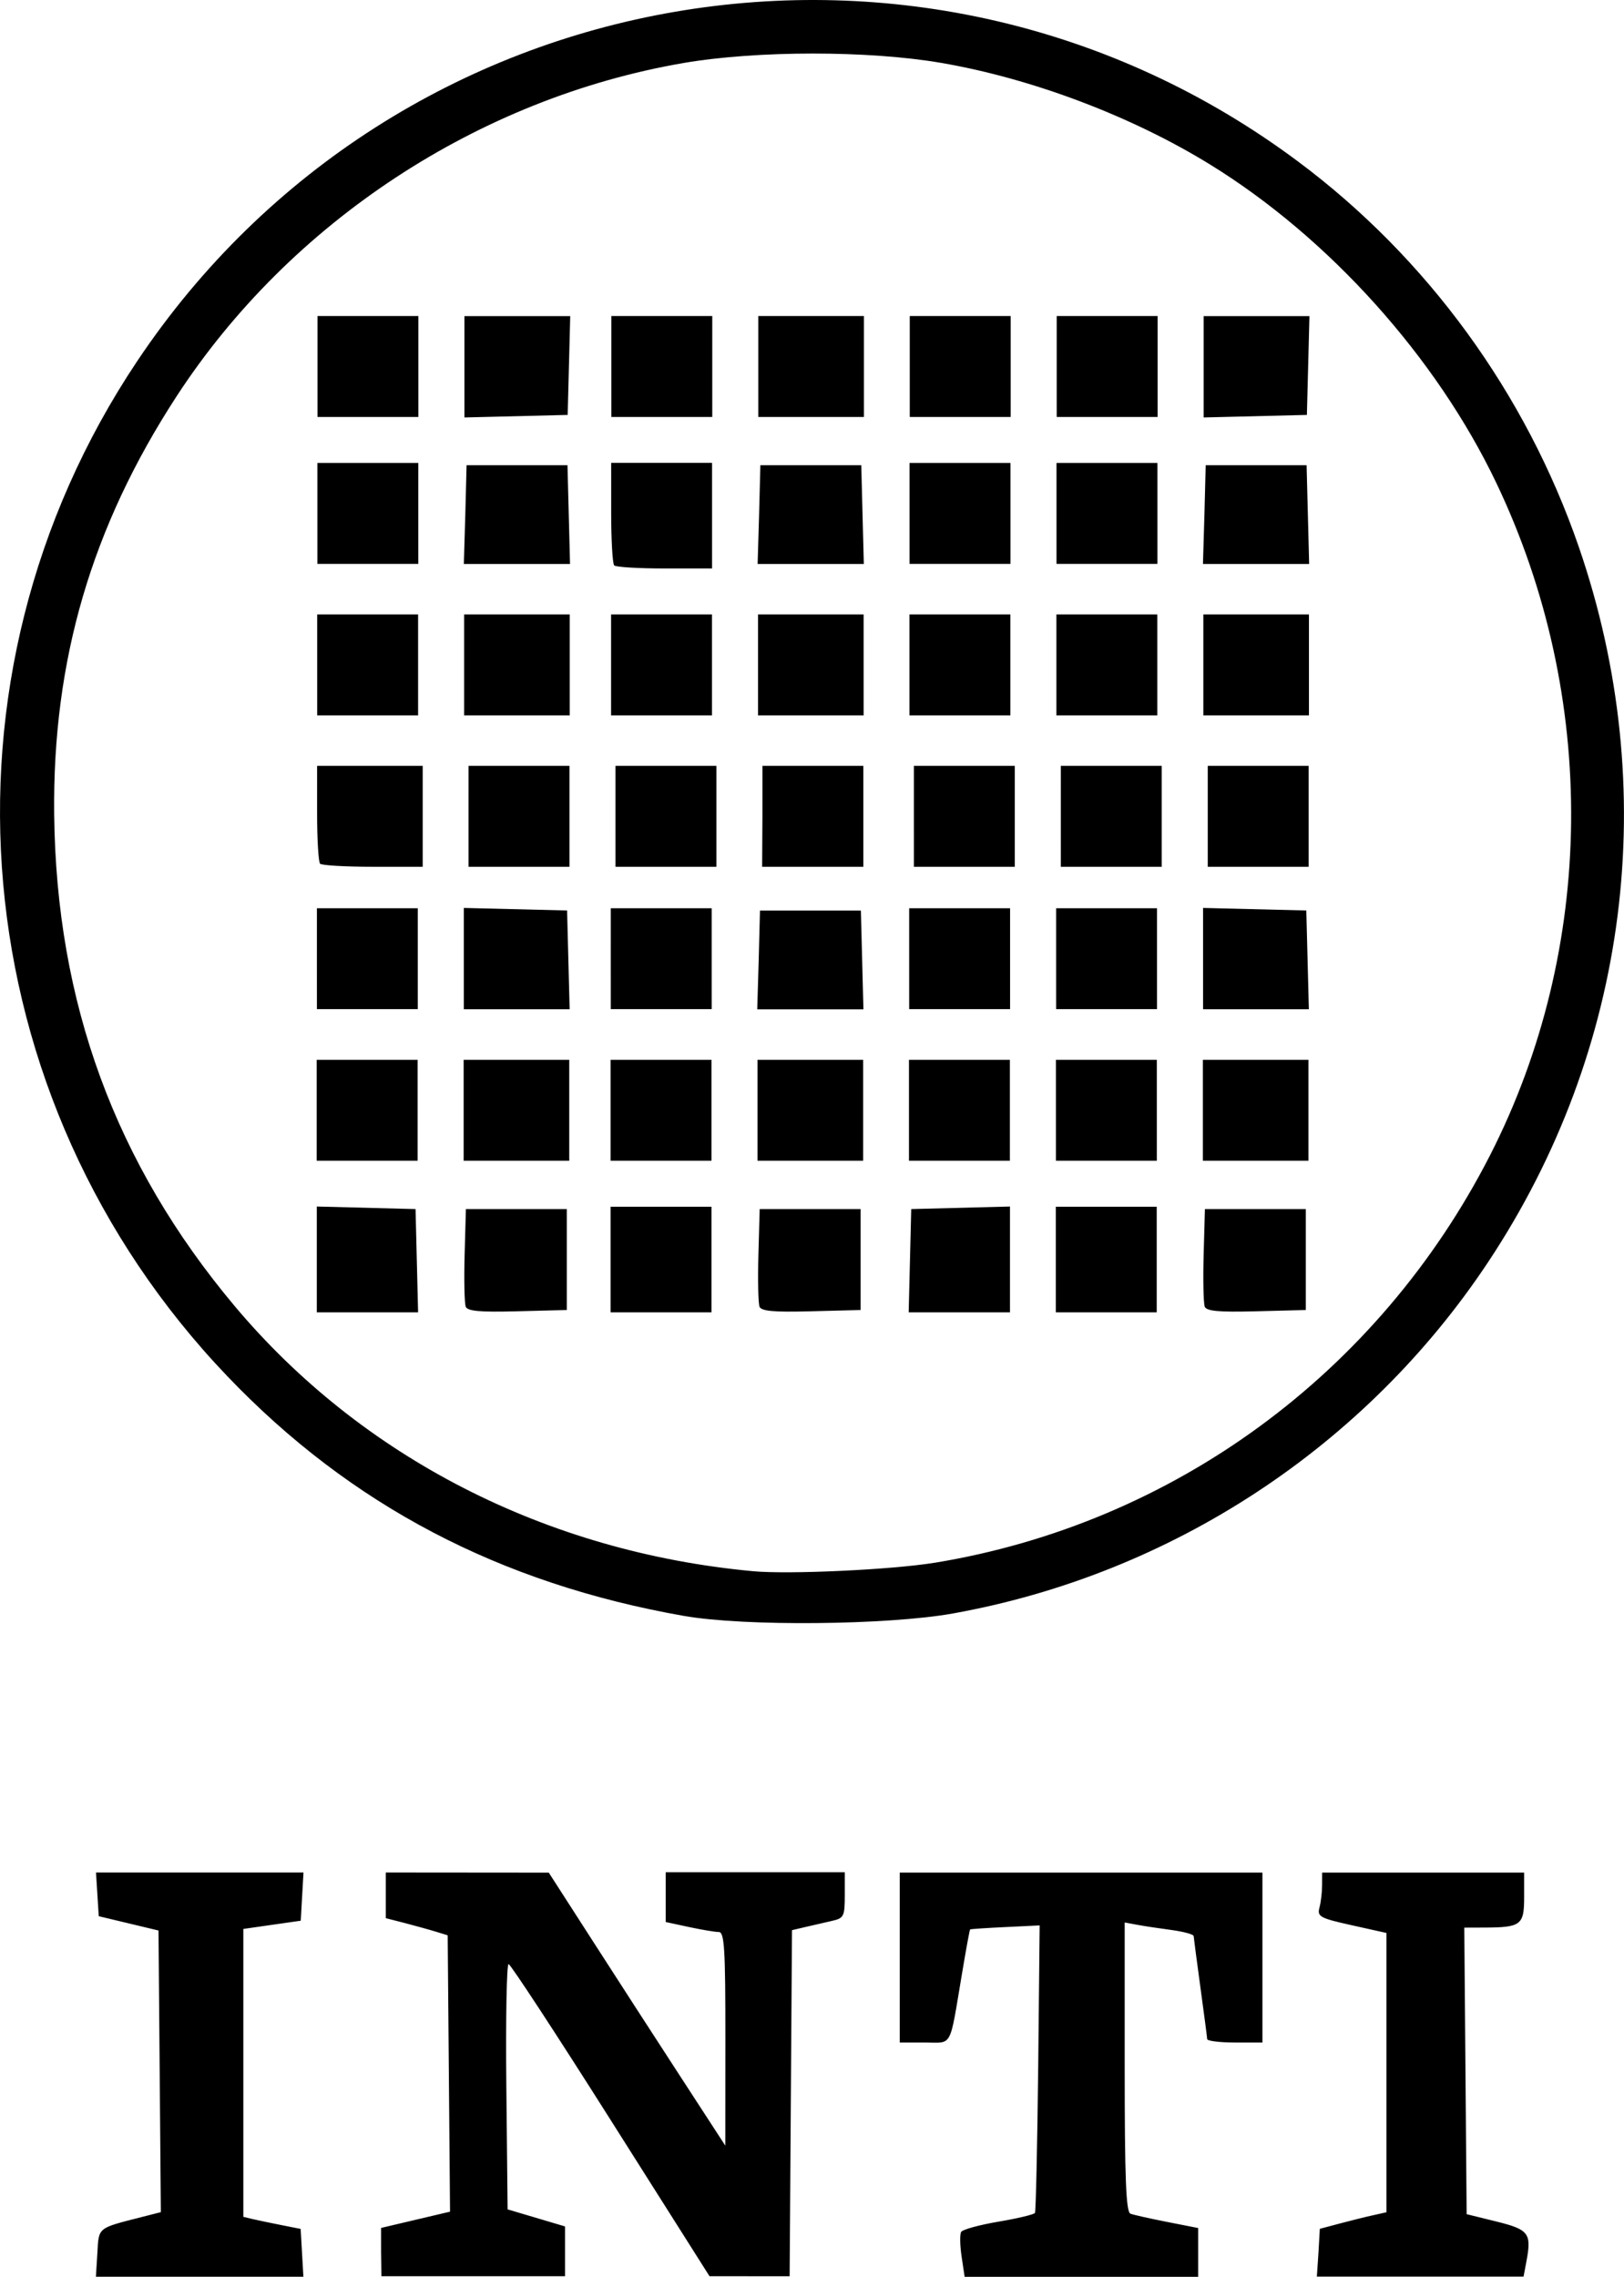 <?xml version="1.0" encoding="UTF-8" standalone="no"?>
<!-- Created with Inkscape (http://www.inkscape.org/) -->

<svg
   xmlns:dc="http://purl.org/dc/elements/1.1/"
   xmlns:cc="http://creativecommons.org/ns#"
   xmlns:rdf="http://www.w3.org/1999/02/22-rdf-syntax-ns#"
   xmlns:svg="http://www.w3.org/2000/svg"
   xmlns="http://www.w3.org/2000/svg"
   xmlns:sodipodi="http://sodipodi.sourceforge.net/DTD/sodipodi-0.dtd"
   xmlns:inkscape="http://www.inkscape.org/namespaces/inkscape"
   width="16.578mm"
   height="23.234mm"
   viewBox="0 0 16.578 23.234"
   version="1.1"
   id="svg8"
   inkscape:version="0.92.3 (2405546, 2018-03-11)"
   sodipodi:docname="logo_inti.svg">
  <defs
     id="defs2" />
  <sodipodi:namedview
     id="base"
     pagecolor="#ffffff"
     bordercolor="#001cda"
     borderopacity="1"
     inkscape:pageopacity="0.0"
     inkscape:pageshadow="2"
     inkscape:zoom="0.53427418"
     inkscape:cx="23.129558"
     inkscape:cy="-130.19465"
     inkscape:document-units="mm"
     inkscape:current-layer="layer1"
     showgrid="true"
     showguides="true"
     inkscape:guide-bbox="true"
     inkscape:window-width="1360"
     inkscape:window-height="713"
     inkscape:window-x="0"
     inkscape:window-y="29"
     inkscape:window-maximized="1"
     inkscape:snap-tangential="false"
     inkscape:showpageshadow="false">
    <sodipodi:guide
       position="-82.22,-189.582"
       orientation="1,0"
       id="guide815"
       inkscape:locked="false"
       inkscape:label=""
       inkscape:color="rgb(0,0,255)" />
    <sodipodi:guide
       position="107.78,-189.582"
       orientation="1,0"
       id="guide817"
       inkscape:locked="false"
       inkscape:label=""
       inkscape:color="rgb(0,0,255)" />
    <inkscape:grid
       type="xygrid"
       id="grid857"
       units="mm"
       spacingx="1"
       spacingy="1"
       dotted="false"
       originx="-92.22"
       originy="-189.582" />
  </sodipodi:namedview>
  <g
     inkscape:label="Capa 1"
     inkscape:groupmode="layer"
     id="layer1"
     transform="translate(-92.22,-84.185)">
    <path
       style="fill:#000000;stroke-width:1"
       d="m 93.214,107.176 c 0.015,-0.265 -0.002,-0.251 0.448,-0.366 l 0.2,-0.051 -0.012,-1.437 -0.012,-1.437 -0.305,-0.073 -0.305,-0.073 -0.014,-0.223 -0.014,-0.223 h 1.059 1.059 l -0.014,0.246 -0.014,0.246 -0.293,0.042 -0.293,0.042 v 1.469 1.469 l 0.105,0.025 c 0.058,0.013 0.19,0.041 0.293,0.061 l 0.187,0.037 0.014,0.244 0.014,0.244 h -1.059 -1.059 z m 2.896,-0.007 v -0.249 l 0.352,-0.083 0.352,-0.083 -0.012,-1.41 -0.012,-1.41 -0.117,-0.036 c -0.064,-0.02 -0.207,-0.059 -0.316,-0.088 l -0.199,-0.051 v -0.233 -0.233 l 0.832,7.1e-4 0.832,7.1e-4 0.444,0.69 c 0.244,0.38 0.65,1.007 0.901,1.393 l 0.457,0.703 7e-4,-1.09 c 5.4e-4,-0.921 -0.01,-1.09 -0.067,-1.09 -0.037,0 -0.174,-0.023 -0.305,-0.051 l -0.237,-0.051 v -0.254 -0.254 h 0.914 0.914 v 0.233 c 0,0.216 -0.009,0.236 -0.129,0.263 -0.071,0.016 -0.192,0.044 -0.269,0.062 l -0.141,0.033 -0.012,1.766 -0.012,1.766 -0.409,-3.6e-4 -0.409,-3.5e-4 -1.008,-1.592 c -0.554,-0.876 -1.024,-1.593 -1.043,-1.593 -0.02,-5.3e-4 -0.03,0.563 -0.023,1.251 l 0.013,1.252 0.293,0.087 0.293,0.087 v 0.254 0.254 h -0.937 -0.937 z m 5.926,0.042 c -0.017,-0.114 -0.019,-0.227 -0.004,-0.251 0.015,-0.024 0.186,-0.071 0.381,-0.104 0.195,-0.033 0.362,-0.073 0.372,-0.089 0.009,-0.016 0.024,-0.682 0.033,-1.481 l 0.015,-1.453 -0.351,0.017 c -0.193,0.009 -0.354,0.02 -0.359,0.024 -0.005,0.004 -0.042,0.207 -0.083,0.452 -0.131,0.776 -0.091,0.702 -0.381,0.702 h -0.254 v -0.867 -0.867 h 1.851 1.851 v 0.867 0.867 h -0.281 c -0.155,0 -0.282,-0.016 -0.283,-0.035 -8.8e-4,-0.019 -0.032,-0.257 -0.069,-0.527 -0.037,-0.271 -0.068,-0.507 -0.069,-0.524 -8.9e-4,-0.018 -0.102,-0.045 -0.224,-0.062 -0.122,-0.016 -0.281,-0.04 -0.351,-0.053 l -0.129,-0.024 v 1.475 c 0,1.137 0.013,1.48 0.059,1.497 0.032,0.012 0.201,0.05 0.375,0.084 l 0.316,0.062 v 0.249 0.249 h -1.192 -1.192 z m 3.643,-0.037 0.014,-0.245 0.211,-0.056 c 0.116,-0.031 0.269,-0.069 0.34,-0.084 l 0.129,-0.029 v -1.425 -1.425 l -0.355,-0.079 c -0.324,-0.072 -0.353,-0.088 -0.329,-0.179 0.015,-0.055 0.027,-0.158 0.027,-0.229 l 7e-4,-0.129 h 1.031 1.031 v 0.252 c 0,0.284 -0.032,0.308 -0.411,0.309 l -0.2,7.1e-4 0.012,1.462 0.012,1.462 0.304,0.075 c 0.331,0.082 0.36,0.12 0.307,0.403 l -0.03,0.159 h -1.055 -1.055 z m -6.476,-6.499 c -1.881,-0.331 -3.403,-1.129 -4.663,-2.447 -2.706,-2.83 -3.087,-7.116 -0.92,-10.357 2.641,-3.95 8.044,-4.879 11.852,-2.037 1.318,0.983 2.323,2.363 2.864,3.93 0.852,2.472 0.514,5.134 -0.927,7.303 -1.251,1.883 -3.233,3.183 -5.463,3.583 -0.665,0.119 -2.128,0.133 -2.741,0.025 z m 2.554,-0.542 c 2.441,-0.399 4.534,-1.933 5.672,-4.156 1.082,-2.116 1.107,-4.681 0.066,-6.863 -0.613,-1.285 -1.712,-2.506 -2.927,-3.253 -0.8,-0.492 -1.814,-0.875 -2.739,-1.034 -0.744,-0.128 -1.883,-0.127 -2.629,4.78e-4 -2.095,0.36 -4.019,1.624 -5.177,3.401 -0.868,1.333 -1.267,2.693 -1.25,4.264 0.021,1.926 0.624,3.569 1.843,5.021 1.298,1.545 3.184,2.51 5.291,2.705 0.368,0.034 1.413,-0.015 1.851,-0.086 z m -6.303,-3.096 v -0.54 l 0.504,0.013 0.504,0.013 0.013,0.527 0.013,0.527 H 95.971 95.454 Z m 1.52,0.48 c -0.013,-0.035 -0.018,-0.273 -0.011,-0.529 l 0.013,-0.465 h 0.515 0.515 v 0.515 0.515 l -0.505,0.013 c -0.391,0.01 -0.51,-10e-4 -0.529,-0.05 z m 1.479,-0.479 v -0.539 h 0.515 0.515 v 0.539 0.539 h -0.515 -0.515 z m 1.52,0.479 c -0.013,-0.035 -0.018,-0.273 -0.011,-0.529 l 0.013,-0.465 h 0.515 0.515 v 0.515 0.515 l -0.505,0.013 c -0.391,0.01 -0.51,-10e-4 -0.529,-0.05 z m 1.536,-0.467 0.013,-0.527 0.504,-0.013 0.504,-0.013 v 0.54 0.54 h -0.517 -0.517 z m 1.489,-0.012 v -0.539 h 0.515 0.515 v 0.539 0.539 h -0.515 -0.515 z m 1.52,0.479 c -0.013,-0.035 -0.018,-0.273 -0.011,-0.529 l 0.013,-0.465 h 0.515 0.515 v 0.515 0.515 l -0.505,0.013 c -0.391,0.01 -0.51,-0.001 -0.529,-0.05 z m -9.065,-2.002 v -0.515 h 0.515 0.515 v 0.515 0.515 h -0.515 -0.515 z m 1.5,0 v -0.515 h 0.539 0.539 v 0.515 0.515 h -0.539 -0.539 z m 1.5,0 v -0.515 h 0.515 0.515 v 0.515 0.515 h -0.515 -0.515 z m 1.5,0 v -0.515 h 0.539 0.539 v 0.515 0.515 h -0.539 -0.539 z m 1.546,0 v -0.515 h 0.515 0.515 v 0.515 0.515 h -0.515 -0.515 z m 1.5,0 v -0.515 h 0.515 0.515 v 0.515 0.515 h -0.515 -0.515 z m 1.5,0 v -0.515 h 0.539 0.539 v 0.515 0.515 h -0.539 -0.539 z m -9.044,-1.546 V 93.453 h 0.515 0.515 v 0.515 0.515 h -0.515 -0.515 z m 1.5,-0.002 v -0.517 l 0.527,0.013 0.527,0.013 0.013,0.504 0.013,0.504 h -0.54 -0.54 z m 1.5,0.002 V 93.453 h 0.515 0.515 v 0.515 0.515 h -0.515 -0.515 z m 1.51,0.012 0.013,-0.504 h 0.515 0.515 l 0.013,0.504 0.013,0.504 h -0.542 -0.542 z m 1.536,-0.012 V 93.453 h 0.515 0.515 v 0.515 0.515 h -0.515 -0.515 z m 1.5,0 V 93.453 h 0.515 0.515 v 0.515 0.515 h -0.515 -0.515 z m 1.5,-0.002 v -0.517 l 0.527,0.013 0.527,0.013 0.013,0.504 0.013,0.504 h -0.54 -0.54 v -0.517 z m -9.013,-0.967 c -0.017,-0.017 -0.031,-0.249 -0.031,-0.515 V 92 h 0.539 0.539 v 0.515 0.515 h -0.508 c -0.279,0 -0.522,-0.014 -0.539,-0.031 z m 1.515,-0.484 V 92 h 0.515 0.515 v 0.515 0.515 h -0.515 -0.515 z m 1.5,0 V 92 h 0.515 0.515 v 0.515 0.515 h -0.515 -0.515 z m 1.5,0 V 92 h 0.515 0.515 v 0.515 0.515 H 100.515 100 Z m 1.546,0 V 92 h 0.515 0.515 v 0.515 0.515 h -0.515 -0.515 z m 1.5,0 V 92 h 0.515 0.515 v 0.515 0.515 h -0.515 -0.515 z m 1.5,0 V 92 h 0.515 0.515 v 0.515 0.515 h -0.515 -0.515 z m -9.091,-1.546 v -0.515 h 0.515 0.515 v 0.515 0.515 h -0.515 -0.515 z m 1.5,0 v -0.515 h 0.539 0.539 v 0.515 0.515 h -0.539 -0.539 z m 1.5,0 v -0.515 h 0.515 0.515 v 0.515 0.515 h -0.515 -0.515 z m 1.5,0 v -0.515 h 0.539 0.539 v 0.515 0.515 h -0.539 -0.539 z m 1.546,0 v -0.515 h 0.515 0.515 v 0.515 0.515 h -0.515 -0.515 z m 1.5,0 v -0.515 h 0.515 0.515 v 0.515 0.515 h -0.515 -0.515 z m 1.5,0 v -0.515 h 0.539 0.539 v 0.515 0.515 h -0.539 -0.539 z m -6.014,-1.015 c -0.017,-0.017 -0.031,-0.26 -0.031,-0.539 v -0.508 h 0.515 0.515 v 0.539 0.539 h -0.484 c -0.266,0 -0.498,-0.014 -0.515,-0.031 z m -3.03,-0.531 v -0.515 h 0.515 0.515 v 0.515 0.515 h -0.515 -0.515 z m 1.51,0.012 0.013,-0.504 h 0.515 0.515 l 0.013,0.504 0.013,0.504 h -0.542 -0.542 z m 2.999,0 0.013,-0.504 h 0.515 0.515 l 0.013,0.504 0.013,0.504 h -0.542 -0.542 z m 1.536,-0.012 v -0.515 h 0.515 0.515 v 0.515 0.515 h -0.515 -0.515 z m 1.5,0 v -0.515 h 0.515 0.515 v 0.515 0.515 h -0.515 -0.515 z m 1.51,0.012 0.013,-0.504 h 0.515 0.515 l 0.013,0.504 0.013,0.504 h -0.542 -0.542 z m -9.054,-1.511 v -0.515 h 0.515 0.515 v 0.515 0.515 h -0.515 -0.515 z m 1.5,0.002 v -0.516 h 0.54 0.54 l -0.013,0.504 -0.013,0.504 -0.527,0.013 -0.527,0.013 v -0.517 z m 1.5,-0.002 v -0.515 h 0.515 0.515 v 0.515 0.515 h -0.515 -0.515 z m 1.5,0 v -0.515 h 0.539 0.539 v 0.515 0.515 h -0.539 -0.539 z m 1.546,0 v -0.515 h 0.515 0.515 v 0.515 0.515 h -0.515 -0.515 z m 1.5,0 v -0.515 h 0.515 0.515 v 0.515 0.515 h -0.515 -0.515 z m 1.5,0.002 v -0.516 h 0.54 0.54 l -0.013,0.504 -0.013,0.504 -0.527,0.013 -0.527,0.013 v -0.517 z"
       id="path826"
       inkscape:connector-curvature="0" />
  </g>
</svg>

